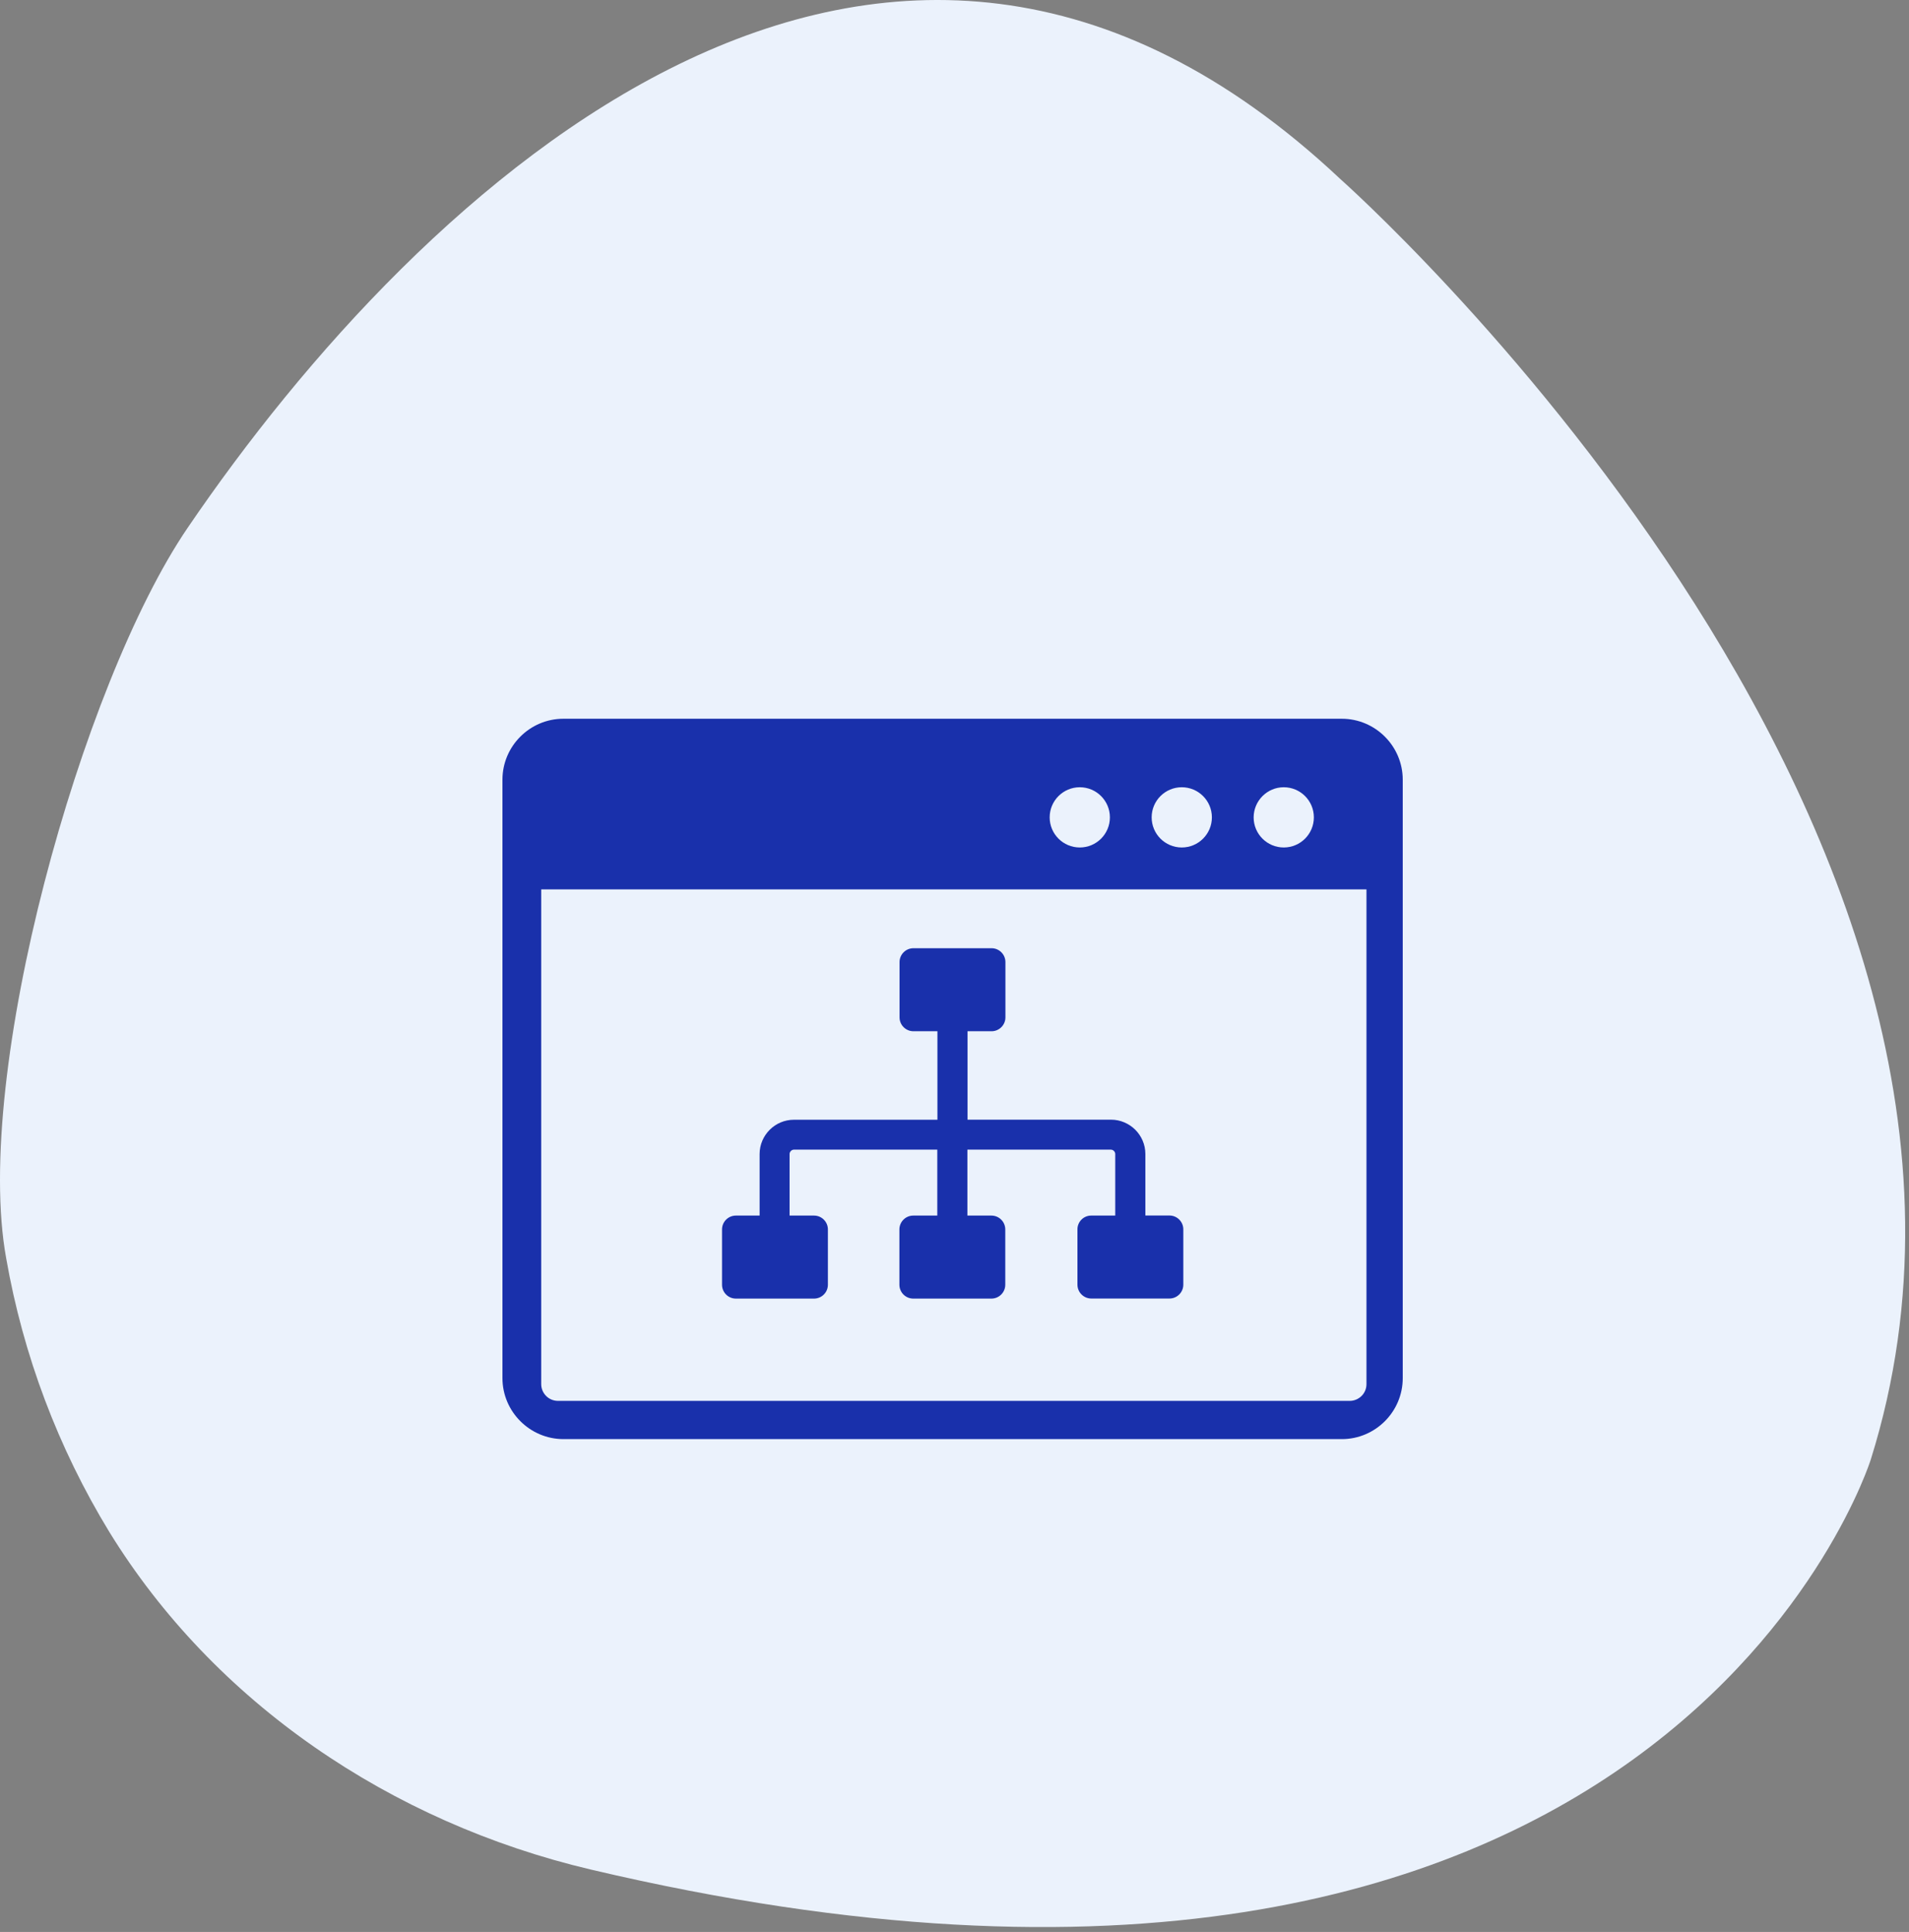 <svg width="334" height="338" xmlns="http://www.w3.org/2000/svg" xmlns:xlink="http://www.w3.org/1999/xlink" xml:space="preserve" overflow="hidden"><rect width="100%" height="100%" fill="#808080" stroke="none"/><defs><clipPath id="clip0"><rect x="473" y="191" width="334" height="338"/></clipPath><clipPath id="clip1"><rect x="560" y="316" width="159" height="127"/></clipPath></defs><g clip-path="url(#clip0)" transform="translate(-473 -191)"><path d="M707.483 222.304C707.483 222.304 835.129 335.241 800.318 446.333 800.318 446.333 764.147 562.319 576.397 518.089 541.289 509.816 510.484 488.832 492.125 459.016 483.162 444.319 477.039 428.068 474.077 411.111 468.24 378.898 487.171 310.763 505.812 283.37 546.439 223.664 627.372 147.006 707.483 222.304" fill="#EBF2FC"/><g clip-path="url(#clip1)"><path d="M571.574 316.746 707.759 316.746C713.63 316.746 718.424 321.54 718.424 327.411L718.424 432.113C718.424 437.984 713.63 442.778 707.759 442.778L571.574 442.778C565.703 442.766 560.909 437.971 560.909 432.101L560.909 327.411C560.909 321.54 565.703 316.746 571.574 316.746ZM663.907 403.669 668.124 403.669 668.124 392.901C668.124 392.696 668.034 392.504 667.893 392.363 667.752 392.222 667.56 392.132 667.355 392.132L642.256 392.132 642.256 403.669 646.461 403.669C647.794 403.669 648.883 404.758 648.883 406.092L648.883 415.77C648.883 417.103 647.794 418.192 646.461 418.192L632.783 418.192C631.45 418.192 630.36 417.103 630.36 415.77L630.36 406.092C630.36 404.758 631.45 403.669 632.783 403.669L636.988 403.669 636.988 392.132 611.914 392.132C611.709 392.132 611.517 392.222 611.376 392.363 611.235 392.504 611.145 392.696 611.145 392.901L611.145 403.669 615.427 403.669C616.76 403.669 617.849 404.758 617.849 406.092L617.849 415.77C617.849 417.103 616.76 418.192 615.427 418.192L601.749 418.192C600.416 418.192 599.326 417.103 599.326 415.77L599.326 406.092C599.326 404.758 600.416 403.669 601.749 403.669L605.902 403.669 605.902 392.901C605.902 391.248 606.582 389.748 607.671 388.658 608.761 387.569 610.261 386.902 611.914 386.902L637.013 386.902 637.013 371.417 632.809 371.417C631.476 371.417 630.386 370.328 630.386 368.994L630.386 359.316C630.386 357.983 631.476 356.894 632.809 356.894L646.486 356.894C647.819 356.894 648.909 357.983 648.909 359.316L648.909 368.994C648.909 370.328 647.819 371.417 646.486 371.417L642.282 371.417 642.282 386.889 667.381 386.889C669.034 386.889 670.534 387.569 671.624 388.645 672.713 389.735 673.393 391.235 673.393 392.888L673.393 403.656 677.61 403.656C678.943 403.656 680.033 404.746 680.033 406.079L680.033 415.757C680.033 417.09 678.943 418.18 677.61 418.18L663.932 418.18C662.599 418.18 661.51 417.09 661.51 415.757L661.51 406.092C661.497 404.758 662.586 403.669 663.907 403.669ZM712.13 346.6 567.69 346.6 567.69 433.139C567.69 433.959 568.01 434.677 568.549 435.228 569.087 435.767 569.818 436.087 570.638 436.087L709.131 436.087C709.951 436.087 710.669 435.767 711.22 435.228 711.772 434.677 712.079 433.959 712.079 433.139L712.079 346.6 712.13 346.6ZM697.607 328.731C700.517 328.731 702.875 331.09 702.875 333.999 702.875 336.909 700.517 339.268 697.607 339.268 694.697 339.268 692.338 336.909 692.338 333.999 692.351 331.09 694.71 328.731 697.607 328.731ZM661.92 328.731C664.83 328.731 667.188 331.09 667.188 333.999 667.188 336.909 664.83 339.268 661.92 339.268 659.01 339.268 656.651 336.909 656.651 333.999 656.651 331.09 659.01 328.731 661.92 328.731ZM679.763 328.731C682.673 328.731 685.032 331.09 685.032 333.999 685.032 336.909 682.673 339.268 679.763 339.268 676.854 339.268 674.495 336.909 674.495 333.999 674.495 331.09 676.854 328.731 679.763 328.731Z" fill="#1930AB" fill-rule="evenodd"/></g></g></svg>